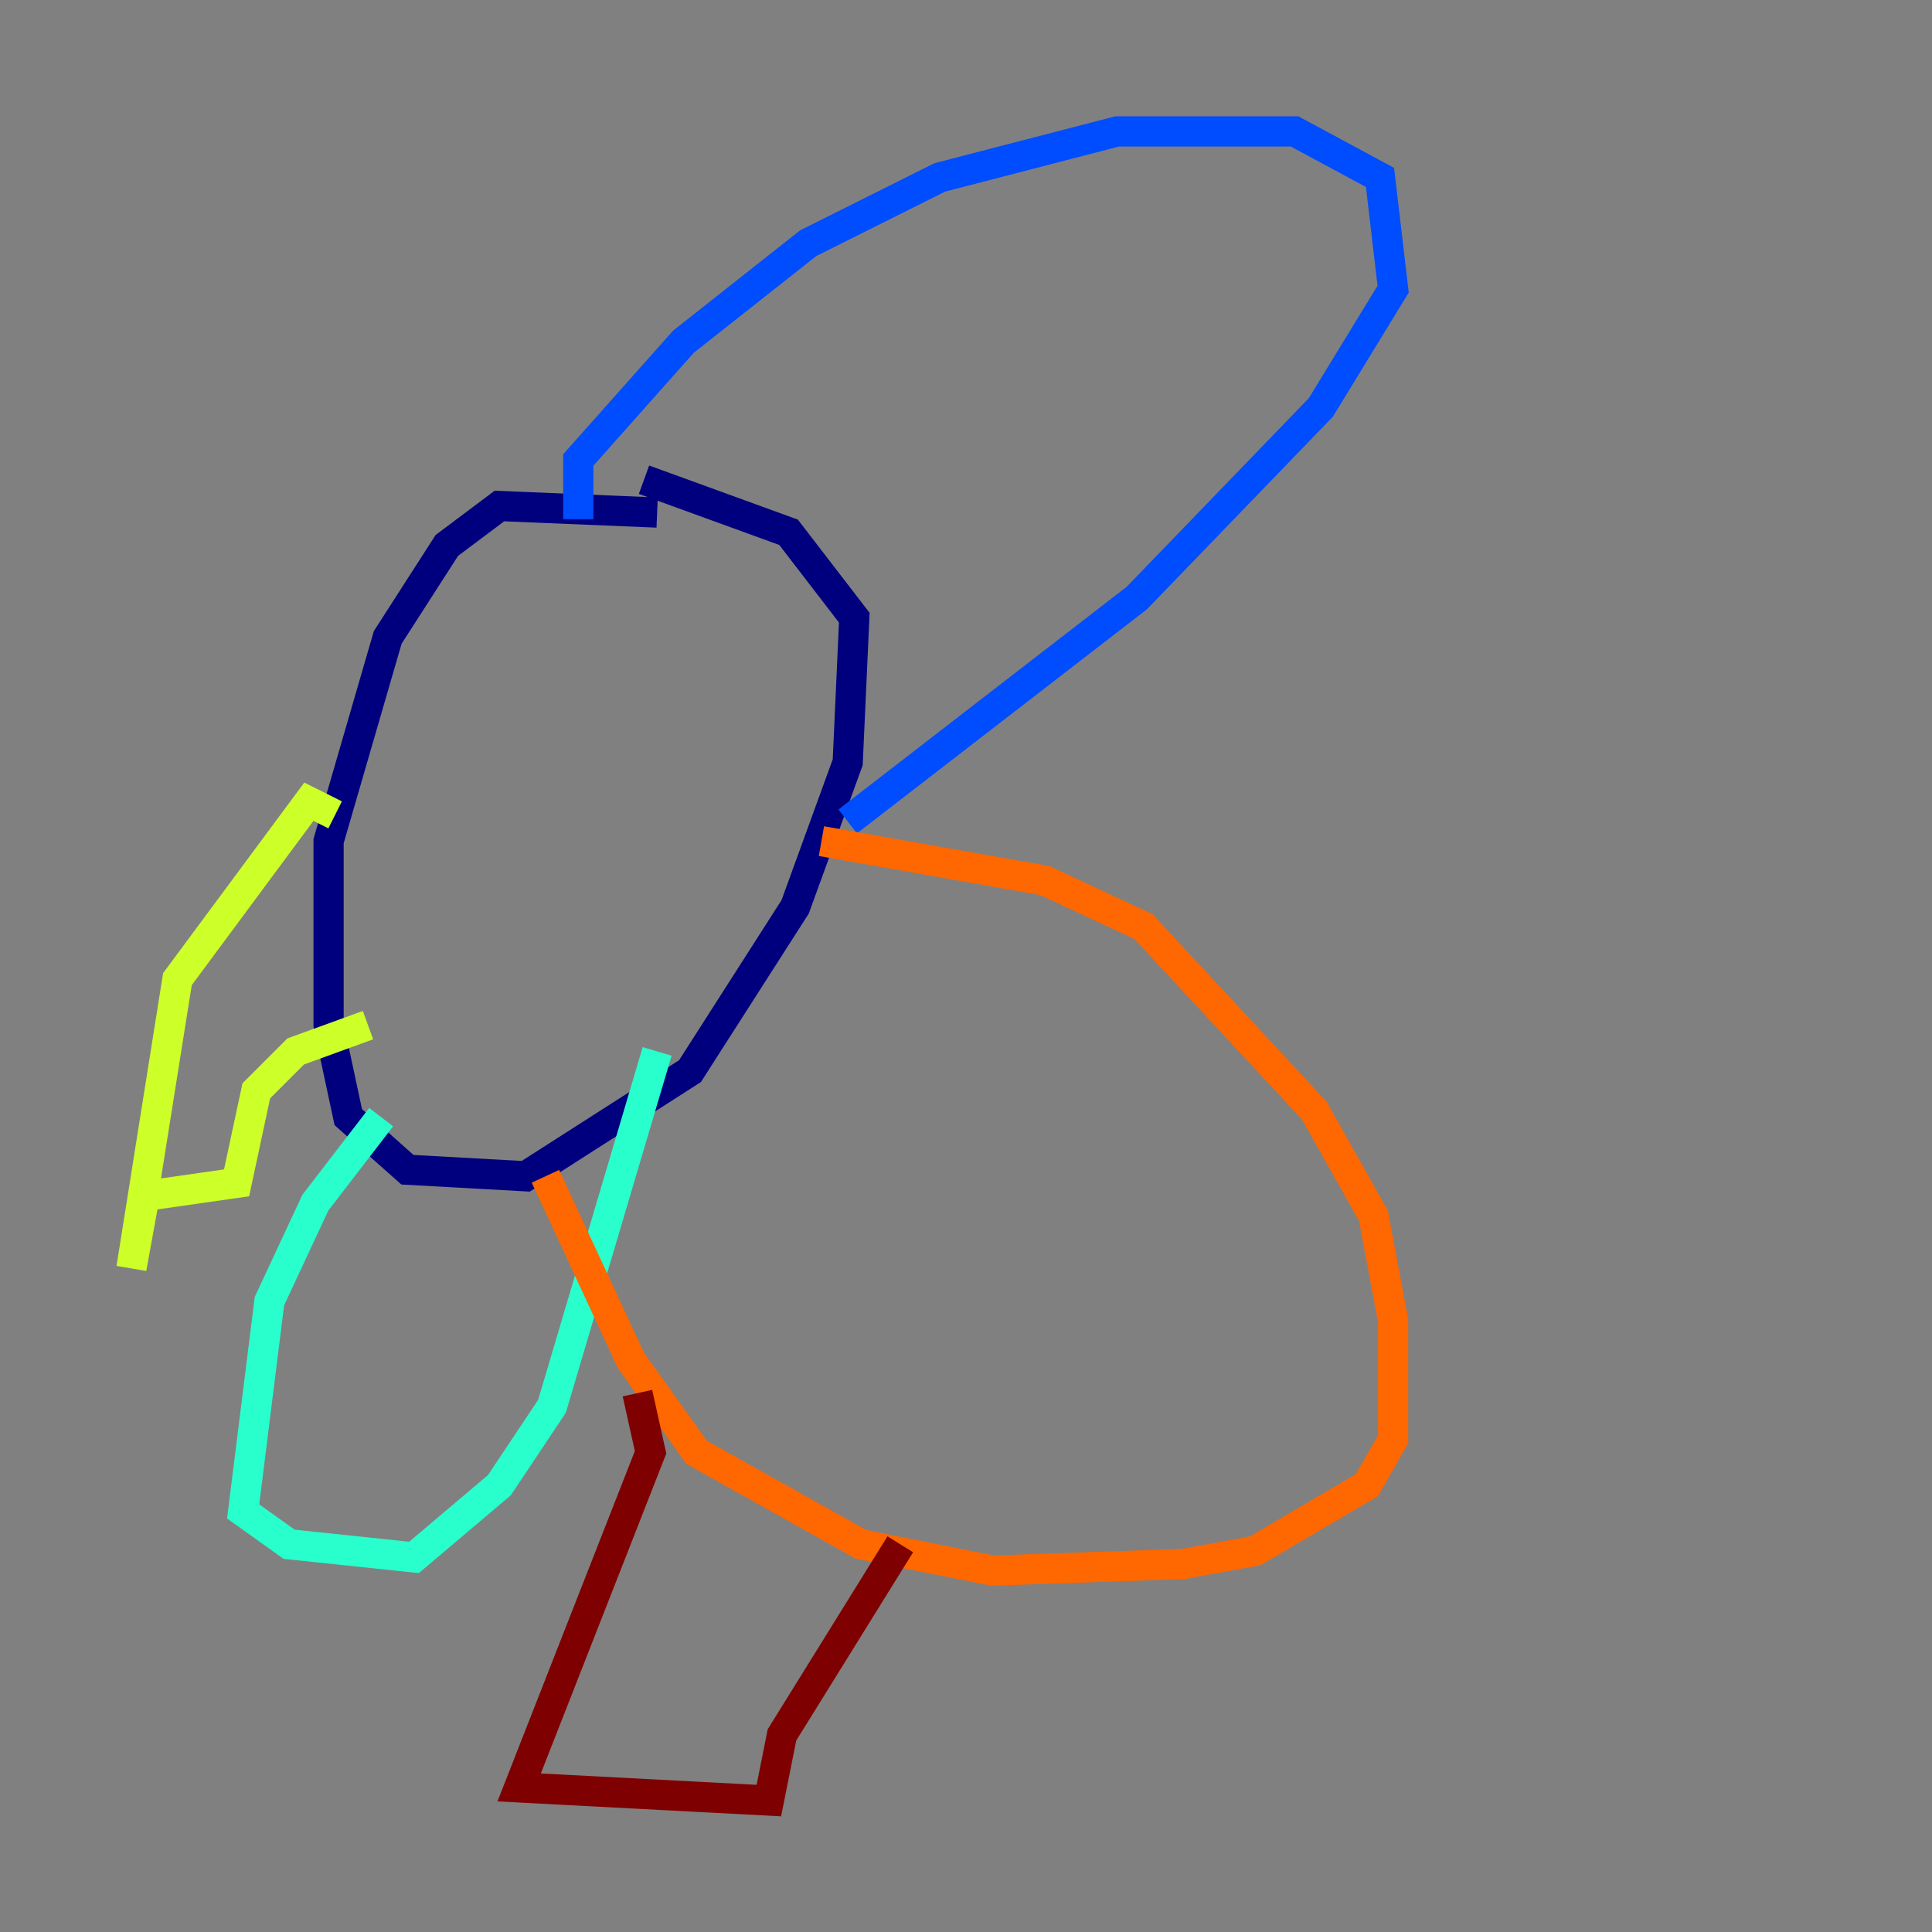 <?xml version="1.0" encoding="utf-8" ?>
<svg baseProfile="tiny" height="128" version="1.2" viewBox="0,0,128,128" width="128" xmlns="http://www.w3.org/2000/svg" xmlns:ev="http://www.w3.org/2001/xml-events" xmlns:xlink="http://www.w3.org/1999/xlink"><rect x="0" y="0" width="128" height="128" fill="#808080" stroke="none"/><defs /><polyline fill="none" points="43.537,33.959 33.088,33.524 29.605,36.136 25.687,42.231 21.769,55.728 21.769,67.918 23.075,74.014 26.993,77.497 34.83,77.932 45.714,70.966 52.68,60.082 56.163,50.503 56.599,40.925 52.245,35.265 42.667,31.782" stroke="#00007f" stroke-width="2" /><polyline fill="none" points="38.313,34.395 38.313,30.476 45.279,22.64 53.551,16.109 62.258,11.755 74.014,8.707 85.769,8.707 91.429,11.755 92.299,19.157 87.51,26.993 75.32,39.619 56.163,54.422" stroke="#004cff" stroke-width="2" /><polyline fill="none" points="25.252,74.014 20.898,79.674 17.85,86.204 16.109,100.136 19.157,102.313 27.429,103.184 33.088,98.395 36.571,93.17 43.537,69.66" stroke="#29ffcd" stroke-width="2" /><polyline fill="none" points="22.204,53.986 20.463,53.116 11.755,64.871 8.707,84.027 9.578,79.238 15.674,78.367 16.98,72.272 19.592,69.66 24.381,67.918" stroke="#cdff29" stroke-width="2" /><polyline fill="none" points="54.422,55.728 69.225,58.34 75.755,61.388 87.075,73.578 90.993,80.544 92.299,87.51 92.299,95.347 90.558,98.395 83.156,102.748 78.367,103.619 65.742,104.054 57.034,102.313 46.15,96.218 41.796,90.122 36.136,77.932" stroke="#ff6700" stroke-width="2" /><polyline fill="none" points="42.231,92.299 43.102,96.218 34.395,118.422 50.939,119.293 51.809,114.939 59.646,102.313" stroke="#7f0000" stroke-width="2" /></svg>